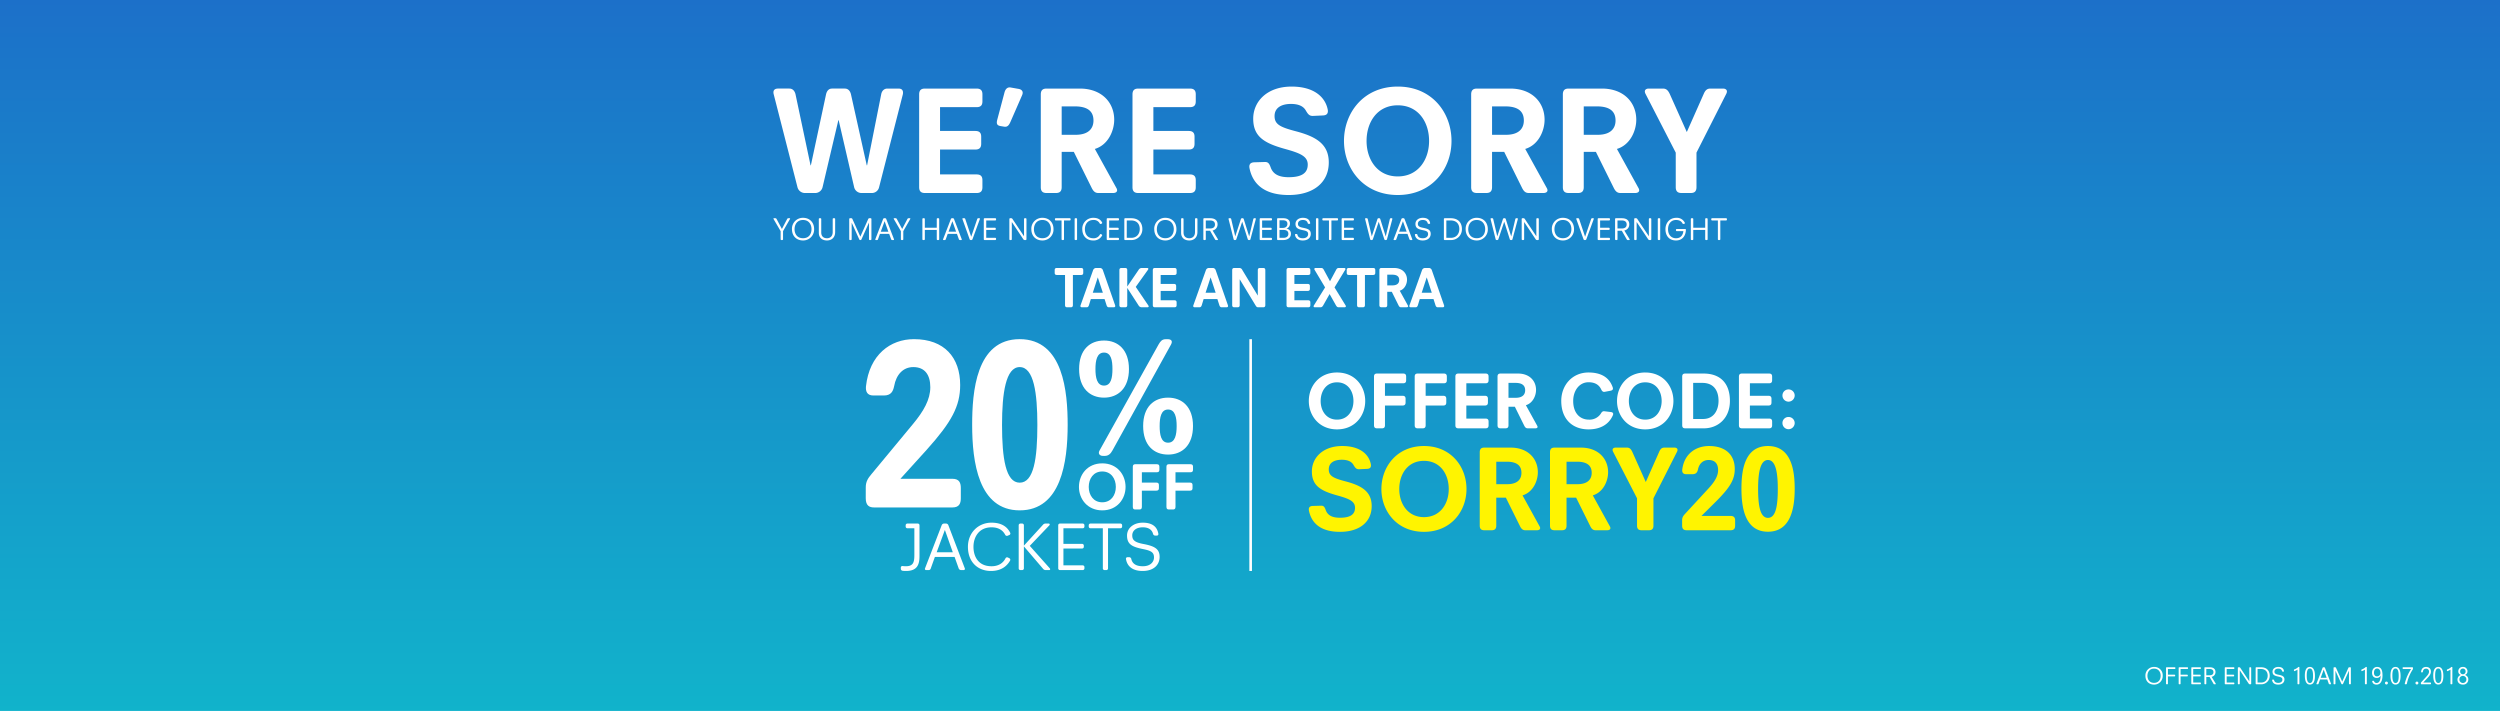 <svg xmlns="http://www.w3.org/2000/svg" xmlns:xlink="http://www.w3.org/1999/xlink" viewBox="0 0 1920 546">
  <defs>
    <style>
      .cls-1 {
        clip-path: url(#clip-BannerSorry);
      }

      .cls-2 {
        fill: url(#linear-gradient);
      }

      .cls-3 {
        fill: #fff;
      }

      .cls-4 {
        fill: #fff400;
      }

      .cls-5 {
        fill: none;
        stroke: #fff;
        stroke-width: 2px;
      }
    </style>
    <linearGradient id="linear-gradient" x1="0.5" x2="0.5" y2="1.312" gradientUnits="objectBoundingBox">
      <stop offset="0" stop-color="#1c70c9"/>
      <stop offset="1" stop-color="#0dcccc"/>
    </linearGradient>
    <clipPath id="clip-BannerSorry">
      <rect width="1920" height="546"/>
    </clipPath>
  </defs>
  <g id="BannerSorry" class="cls-1">
    <rect class="cls-3" width="1920" height="546"/>
    <rect id="Rectangle_2" data-name="Rectangle 2" class="cls-2" width="1920" height="572"/>
    <path id="Path_1" data-name="Path 1" class="cls-3" d="M761.644,81.871a5.912,5.912,0,0,0,5.662,4.365h8.021a5.8,5.8,0,0,0,5.544-4.365l12.15-51.548h.236l11.914,51.548a5.805,5.805,0,0,0,5.544,4.365h8.021a5.675,5.675,0,0,0,5.544-4.365l18.284-71.483c.59-3.421-1.18-4.364-3.421-4.364H830.65c-2.6,0-4.246,1.887-4.718,4.364L815.08,65h-.236l-12.15-54.615c-.59-2.477-2.123-4.364-4.718-4.364h-9.791c-2.6,0-4.011,1.887-4.6,4.364L771.907,65h-.236l-11.56-54.615c-.59-2.477-2.123-4.364-4.718-4.364h-8.729c-2.241,0-4.129,1.062-3.3,4.364Zm93.424-.118c0,3.657,2.005,4.482,4.482,4.482h39.634c3.657,0,4.483-2.005,4.483-4.482V76.445c0-2.477-.826-4.482-4.483-4.482H871.111V52.853h27.131c3.657,0,4.483-2.005,4.483-4.482V43.063c0-2.477-.826-4.482-4.483-4.482H871.111V20.3h28.074c3.657,0,4.483-2.005,4.483-4.482V10.506c0-2.477-.826-4.482-4.483-4.482H859.551c-2.477,0-4.482.826-4.482,4.482Zm62.4-46.948,2.831.472c2.6.472,3.775-1.18,4.836-3.539L934.1,11.214c1.416-3.067-.472-4.6-2.713-4.954L925.372,5.2c-2.477-.472-4.011,1.18-4.718,3.657l-5.544,20.879C914.166,33.154,914.991,34.334,917.469,34.806Zm31.023,46.948c0,3.657,2.005,4.482,4.482,4.482h7.078c2.477,0,4.483-.826,4.483-4.482V54.623h9.319l13.683,27.6c1.18,2.359,2.477,4.011,5.19,4.011h11.206c2.359,0,3.185-1.062,3.185-2.123a3.911,3.911,0,0,0-.59-1.769L990.014,52.382c10.262-3.067,14.863-14.037,14.863-22.412,0-13.211-9.555-23.946-26.423-23.946H952.974c-2.477,0-4.482.826-4.482,4.482Zm16.043-40.224V19.707h10.144c11.324,0,14.273,5.072,14.273,10.852,0,5.19-2.831,10.97-13.8,10.97Zm54.379,40.224c0,3.657,2.005,4.482,4.482,4.482h39.634c3.657,0,4.483-2.005,4.483-4.482V76.445c0-2.477-.826-4.482-4.483-4.482h-28.074V52.853h27.131c3.657,0,4.483-2.005,4.483-4.482V43.063c0-2.477-.826-4.482-4.483-4.482h-27.131V20.3h28.074c3.657,0,4.483-2.005,4.483-4.482V10.506c0-2.477-.826-4.482-4.483-4.482H1023.4c-2.477,0-4.482.826-4.482,4.482ZM1108.8,67.244c2.241,11.088,10.262,20.525,30.08,20.525,19.227,0,30.787-9.791,30.787-25.007,0-14.509-10.38-20.053-25.715-24.064-11.56-3.067-15.924-5.19-15.924-11.56,0-6.252,5.072-9.319,12.622-9.319,6.016,0,9.555,1.887,11.324,4.954,1.534,2.6,2.6,4.365,5.544,4.247l7.667-.354c3.539-.118,4.129-2.241,3.657-4.6-2.005-9.909-10.97-17.576-27.721-17.576-18.991,0-29.49,11.56-29.49,24.654,0,13.683,8.257,18.756,24.418,23.238,11.442,3.185,17.458,5.544,17.458,12.032,0,7.078-5.544,9.673-14.627,9.673-6.842,0-11.8-1.887-13.8-7.431-.944-2.6-1.77-4.365-4.483-4.247l-8.139.236C1108.917,62.762,1108.327,64.885,1108.8,67.244Zm72.545-21c0,21.351,14.981,41.522,41.286,41.522,26.423,0,41.286-20.171,41.286-41.522,0-21.587-14.863-41.758-41.286-41.758C1196.325,4.49,1181.344,24.661,1181.344,46.248Zm17.34,0c0-14.509,8.257-27.367,23.946-27.367,15.807,0,24.064,12.858,24.064,27.367,0,14.273-8.257,27.249-24.064,27.249C1206.941,73.5,1198.684,60.521,1198.684,46.248Zm80.33,35.506c0,3.657,2.005,4.482,4.483,4.482h7.078c2.477,0,4.483-.826,4.483-4.482V54.623h9.319l13.683,27.6c1.18,2.359,2.477,4.011,5.19,4.011h11.206c2.359,0,3.185-1.062,3.185-2.123a3.91,3.91,0,0,0-.59-1.769l-16.514-29.962c10.262-3.067,14.863-14.037,14.863-22.412,0-13.211-9.555-23.946-26.423-23.946H1283.5c-2.477,0-4.483.826-4.483,4.482Zm16.043-40.224V19.707H1305.2c11.324,0,14.273,5.072,14.273,10.852,0,5.19-2.831,10.97-13.8,10.97Zm54.379,40.224c0,3.657,2.005,4.482,4.483,4.482H1361c2.477,0,4.482-.826,4.482-4.482V54.623h9.319l13.683,27.6c1.18,2.359,2.477,4.011,5.19,4.011h11.206c2.359,0,3.185-1.062,3.185-2.123a3.91,3.91,0,0,0-.59-1.769l-16.514-29.962c10.262-3.067,14.863-14.037,14.863-22.412,0-13.211-9.555-23.946-26.423-23.946h-25.479c-2.477,0-4.483.826-4.483,4.482Zm16.042-40.224V19.707h10.145c11.324,0,14.273,5.072,14.273,10.852,0,5.19-2.831,10.97-13.8,10.97Zm70.658,40.224c0,3.657,2.005,4.482,4.482,4.482h6.96c2.477,0,4.483-.826,4.483-4.482V55.213l22.884-45.178c1.416-2.831-.472-4.011-2.477-4.011h-9.791c-2.713,0-4.011,1.651-5.072,4.129l-12.975,29.254-13.094-29.254c-1.179-2.477-2.477-4.129-5.19-4.129h-10.97c-2.005,0-3.893,1.18-2.477,4.011l23.238,45.178Z" transform="translate(-149.163 62)"/>
    <path id="Path_2" data-name="Path 2" class="cls-3" d="M371.3,18.739a.61.61,0,0,0,.616.616h.616a.61.61,0,0,0,.616-.616V12.506l5.371-9.363a.353.353,0,0,0-.3-.542h-.986a1.068,1.068,0,0,0-.912.542l-4.041,7.712-4.115-7.712a1.068,1.068,0,0,0-.912-.542h-1.133a.353.353,0,0,0-.3.542l5.47,9.363Zm8.7-7.762c0,5.4,3.573,8.7,8.5,8.7a8.4,8.4,0,0,0,8.525-8.7c0-5.371-3.6-8.7-8.525-8.7A8.382,8.382,0,0,0,379.994,10.978Zm2,0c0-3.351,1.848-7.022,6.5-7.022s6.5,3.671,6.5,7.022c0,3.45-1.8,6.973-6.5,6.973C383.813,17.951,381.99,14.427,381.99,10.978Zm18.628,2.834c0,3.45,2.193,5.864,6.283,5.864,3.4,0,6.259-2.094,6.259-6.5V3.216a.61.61,0,0,0-.616-.616H411.9a.61.61,0,0,0-.616.616v9.93c0,3.425-2.07,4.829-4.386,4.829-2.563,0-4.411-1.4-4.411-4.46V3.216a.61.61,0,0,0-.616-.616h-.641a.61.61,0,0,0-.616.616Zm23.359,4.928a.61.61,0,0,0,.616.616h.641a.61.61,0,0,0,.616-.616V6.1h.049l5.766,12.739a.771.771,0,0,0,.715.517h.3a.765.765,0,0,0,.69-.517L439.129,6h.025V18.739a.61.61,0,0,0,.616.616h.641a.61.61,0,0,0,.616-.616V3.216a.61.61,0,0,0-.616-.616h-.961a.943.943,0,0,0-.862.567L432.5,16.719,426.415,3.167a.943.943,0,0,0-.862-.567h-.961a.61.61,0,0,0-.616.616Zm20.008.049a.422.422,0,0,0,.394.567h.862a.78.78,0,0,0,.838-.591l1.478-4.139h7.1l1.478,4.139a.932.932,0,0,0,.838.591h.986a.434.434,0,0,0,.394-.591L452.41,3.192a.906.906,0,0,0-.838-.591h-.715a.921.921,0,0,0-.838.567Zm4.213-5.84,2.932-7.983h.049l2.834,7.983Zm15.449,5.79a.61.61,0,0,0,.616.616h.616a.61.61,0,0,0,.616-.616V12.506l5.371-9.363a.353.353,0,0,0-.3-.542h-.986a1.068,1.068,0,0,0-.912.542l-4.041,7.712-4.115-7.712a1.068,1.068,0,0,0-.912-.542h-1.133a.353.353,0,0,0-.3.542l5.47,9.363Zm16.509,0a.61.61,0,0,0,.616.616h.641a.61.61,0,0,0,.616-.616V11.594h9.166v7.146a.61.61,0,0,0,.616.616h.641a.61.61,0,0,0,.616-.616V3.216a.61.61,0,0,0-.616-.616h-.641a.61.61,0,0,0-.616.616v6.7h-9.166v-6.7a.61.61,0,0,0-.616-.616h-.641a.61.61,0,0,0-.616.616Zm15.868.049a.422.422,0,0,0,.394.567h.862a.78.78,0,0,0,.838-.591l1.478-4.139h7.1l1.478,4.139a.932.932,0,0,0,.838.591h.986a.434.434,0,0,0,.394-.591L504.45,3.192a.906.906,0,0,0-.838-.591H502.9a.921.921,0,0,0-.838.567Zm4.213-5.84,2.932-7.983h.049l2.834,7.983Zm16.213,5.815a.874.874,0,0,0,.813.591h.517a.906.906,0,0,0,.838-.591l5.692-15.572a.425.425,0,0,0-.394-.591H523.1a.874.874,0,0,0-.813.591l-4.608,13.552h-.049L513.1,3.192a.874.874,0,0,0-.813-.591h-.961a.448.448,0,0,0-.419.591Zm10.866-.025a.61.61,0,0,0,.616.616h8.205a.61.61,0,0,0,.616-.616v-.468a.61.61,0,0,0-.616-.616h-6.948V11.594h6.727a.61.61,0,0,0,.616-.616v-.444a.61.61,0,0,0-.616-.616h-6.727V4.3h6.948a.61.61,0,0,0,.616-.616V3.216a.61.61,0,0,0-.616-.616h-8.205a.61.61,0,0,0-.616.616Zm19.638,0a.61.61,0,0,0,.616.616h.641a.61.61,0,0,0,.616-.616V5.557h.049l8.846,13.281a1.193,1.193,0,0,0,.961.517h.788a.61.61,0,0,0,.616-.616V3.216a.61.61,0,0,0-.616-.616h-.641a.61.61,0,0,0-.616.616V16.423h-.025l-8.87-13.305a1.193,1.193,0,0,0-.961-.517h-.789a.61.61,0,0,0-.616.616Zm16.878-7.762c0,5.4,3.573,8.7,8.5,8.7a8.4,8.4,0,0,0,8.525-8.7c0-5.371-3.6-8.7-8.525-8.7A8.382,8.382,0,0,0,563.831,10.978Zm2,0c0-3.351,1.848-7.022,6.5-7.022s6.5,3.671,6.5,7.022c0,3.45-1.8,6.973-6.5,6.973C567.651,17.951,565.827,14.427,565.827,10.978Zm21.215,7.762a.61.61,0,0,0,.616.616h.641a.61.61,0,0,0,.616-.616V4.3h4.46a.61.61,0,0,0,.616-.616V3.216a.61.61,0,0,0-.616-.616H582.582a.61.61,0,0,0-.616.616v.468a.61.61,0,0,0,.616.616h4.46Zm10.028,0a.61.61,0,0,0,.616.616h.641a.61.61,0,0,0,.616-.616V3.216a.61.61,0,0,0-.616-.616h-.641a.61.61,0,0,0-.616.616Zm5.889-7.762c0,5.4,3.45,8.7,8.3,8.7a7.346,7.346,0,0,0,6.9-3.77.619.619,0,0,0-.271-.813l-.542-.271a.633.633,0,0,0-.838.271,5.268,5.268,0,0,1-5.051,2.883c-4.854,0-6.5-3.622-6.5-7,0-3.351,1.848-7.022,6.5-7.022a5.074,5.074,0,0,1,4.928,2.71.682.682,0,0,0,.862.32l.641-.271a.586.586,0,0,0,.3-.788C617.25,4,615.353,2.28,611.46,2.28A8.382,8.382,0,0,0,602.959,10.978Zm18.751,7.762a.61.61,0,0,0,.616.616h8.205a.61.61,0,0,0,.616-.616v-.468a.61.61,0,0,0-.616-.616h-6.948V11.594h6.727a.61.61,0,0,0,.616-.616v-.444a.61.61,0,0,0-.616-.616h-6.727V4.3h6.948a.61.61,0,0,0,.616-.616V3.216a.61.61,0,0,0-.616-.616h-8.205a.61.61,0,0,0-.616.616Zm13.527,0a.61.61,0,0,0,.616.616h4.706a8.23,8.23,0,0,0,8.525-8.476c0-3.942-2.02-8.279-8.649-8.279h-4.583a.61.61,0,0,0-.616.616Zm1.873-1.084V4.3h3.2c5,0,6.776,3.2,6.776,6.579,0,3.425-2.02,6.776-6.554,6.776Zm21.116-6.677c0,5.4,3.573,8.7,8.5,8.7a8.4,8.4,0,0,0,8.525-8.7c0-5.371-3.6-8.7-8.525-8.7A8.382,8.382,0,0,0,658.226,10.978Zm2,0c0-3.351,1.848-7.022,6.5-7.022s6.5,3.671,6.5,7.022c0,3.45-1.8,6.973-6.5,6.973C662.046,17.951,660.222,14.427,660.222,10.978Zm18.628,2.834c0,3.45,2.193,5.864,6.283,5.864,3.4,0,6.258-2.094,6.258-6.5V3.216a.61.61,0,0,0-.616-.616h-.641a.61.61,0,0,0-.616.616v9.93c0,3.425-2.07,4.829-4.386,4.829-2.563,0-4.411-1.4-4.411-4.46V3.216a.61.61,0,0,0-.616-.616h-.641a.61.61,0,0,0-.616.616Zm17.075,4.928a.61.61,0,0,0,.616.616h.641a.61.61,0,0,0,.616-.616V12.185h3.277l3.795,6.628c.2.32.37.542.739.542h1.06a.436.436,0,0,0,.419-.665l-4.066-6.677a4.672,4.672,0,0,0,3.819-4.829c0-2.193-1.281-4.583-5.716-4.583h-4.583a.61.61,0,0,0-.616.616Zm1.873-8.254V4.3h3.228c1.946,0,3.819.665,3.819,3.129,0,2.045-1.478,3.055-3.721,3.055Zm21.387,8.279a.791.791,0,0,0,.764.591h.493a.874.874,0,0,0,.813-.591l4.484-13.4h.049l4.263,13.4a.874.874,0,0,0,.813.591h.468a.791.791,0,0,0,.764-.591l4.139-15.572a.489.489,0,0,0-.468-.591h-.69a.814.814,0,0,0-.764.591L731.16,16.571h-.025L726.947,3.192a.874.874,0,0,0-.813-.591h-.518a.874.874,0,0,0-.813.591l-4.337,13.256h-.049l-3.08-13.232a.808.808,0,0,0-.764-.616h-.813a.489.489,0,0,0-.468.591Zm20.008-.025a.61.61,0,0,0,.616.616h8.205a.61.61,0,0,0,.616-.616v-.468a.61.61,0,0,0-.616-.616h-6.948V11.594h6.727a.61.61,0,0,0,.616-.616v-.444a.61.61,0,0,0-.616-.616h-6.727V4.3h6.948a.61.61,0,0,0,.616-.616V3.216a.61.61,0,0,0-.616-.616h-8.205a.61.61,0,0,0-.616.616Zm13.355,0a.61.61,0,0,0,.616.616h4.312c2.981,0,5.716-1.676,5.716-4.731a3.775,3.775,0,0,0-3.425-3.967v-.025a4.1,4.1,0,0,0,2.661-4.115c0-2.563-2.094-3.918-4.977-3.918h-4.287a.61.61,0,0,0-.616.616Zm1.873-8.7V4.153h2.365c1.9,0,3.7.493,3.7,2.76,0,2.07-1.454,3.129-3.523,3.129Zm0,7.614V11.594h2.833c2.464,0,3.967.813,3.967,3.006,0,2.094-1.651,3.055-3.795,3.055Zm11.9-2.316c.419,2.71,2.439,4.337,5.987,4.337,4.337,0,6.135-2.513,6.135-5.051,0-2.907-1.8-3.918-6.037-4.706-3.08-.591-3.819-1.478-3.819-3.055,0-1.6,1.306-2.907,3.794-2.907,2.316,0,3.376,1.084,3.7,2.365a.814.814,0,0,0,.789.616h.616A.533.533,0,0,0,778,6.321c-.37-2.267-1.848-4.041-5.643-4.041-3.228,0-5.643,1.9-5.643,4.632,0,3.228,1.9,4.09,5.741,4.879,2.957.591,3.967,1.183,3.967,3.031,0,1.478-1.158,3.154-4.016,3.154-2.242,0-3.745-.764-4.164-2.636a.767.767,0,0,0-.764-.616h-.641A.533.533,0,0,0,766.321,15.339Zm16.09,3.4a.61.61,0,0,0,.616.616h.641a.61.61,0,0,0,.616-.616V3.216a.61.61,0,0,0-.616-.616h-.641a.61.61,0,0,0-.616.616Zm10,0a.61.61,0,0,0,.616.616h.641a.61.61,0,0,0,.616-.616V4.3h4.46a.61.61,0,0,0,.616-.616V3.216a.61.61,0,0,0-.616-.616H787.955a.61.61,0,0,0-.616.616v.468a.61.61,0,0,0,.616.616h4.46Zm9.733,0a.61.61,0,0,0,.616.616h8.205a.61.61,0,0,0,.616-.616v-.468a.61.61,0,0,0-.616-.616H804.02V11.594h6.727a.61.61,0,0,0,.616-.616v-.444a.61.61,0,0,0-.616-.616H804.02V4.3h6.948a.61.61,0,0,0,.616-.616V3.216a.61.61,0,0,0-.616-.616h-8.205a.61.61,0,0,0-.616.616Zm21.9.025a.791.791,0,0,0,.764.591h.493a.874.874,0,0,0,.813-.591l4.484-13.4h.049l4.263,13.4a.874.874,0,0,0,.813.591h.468a.791.791,0,0,0,.764-.591L841.1,3.192a.489.489,0,0,0-.468-.591h-.69a.813.813,0,0,0-.764.591l-3.154,13.379H836L831.814,3.192A.874.874,0,0,0,831,2.6h-.517a.874.874,0,0,0-.813.591l-4.336,13.256h-.049L822.2,3.216a.808.808,0,0,0-.764-.616h-.813a.489.489,0,0,0-.468.591Zm17.987.025a.422.422,0,0,0,.394.567h.862a.78.78,0,0,0,.838-.591l1.478-4.139h7.1l1.478,4.139a.932.932,0,0,0,.838.591h.986a.434.434,0,0,0,.394-.591L850.466,3.192a.906.906,0,0,0-.838-.591h-.714a.921.921,0,0,0-.838.567Zm4.213-5.84,2.932-7.983h.049l2.834,7.983Zm12.172,2.39c.419,2.71,2.439,4.337,5.987,4.337,4.337,0,6.135-2.513,6.135-5.051,0-2.907-1.8-3.918-6.037-4.706-3.08-.591-3.819-1.478-3.819-3.055,0-1.6,1.306-2.907,3.795-2.907,2.316,0,3.376,1.084,3.7,2.365a.814.814,0,0,0,.788.616h.616a.533.533,0,0,0,.517-.616c-.37-2.267-1.848-4.041-5.643-4.041-3.228,0-5.643,1.9-5.643,4.632,0,3.228,1.9,4.09,5.741,4.879,2.957.591,3.967,1.183,3.967,3.031,0,1.478-1.158,3.154-4.016,3.154-2.242,0-3.745-.764-4.164-2.636a.767.767,0,0,0-.764-.616h-.641A.533.533,0,0,0,858.425,15.339Zm22.25,3.4a.61.61,0,0,0,.616.616H886a8.23,8.23,0,0,0,8.525-8.476c0-3.942-2.02-8.279-8.649-8.279H881.29a.61.61,0,0,0-.616.616Zm1.873-1.084V4.3h3.2c5,0,6.776,3.2,6.776,6.579,0,3.425-2.02,6.776-6.554,6.776Zm14.833-6.677c0,5.4,3.573,8.7,8.5,8.7a8.4,8.4,0,0,0,8.525-8.7c0-5.371-3.6-8.7-8.525-8.7A8.382,8.382,0,0,0,897.38,10.978Zm2,0c0-3.351,1.848-7.022,6.5-7.022s6.5,3.671,6.5,7.022c0,3.45-1.8,6.973-6.5,6.973C901.2,17.951,899.376,14.427,899.376,10.978Zm21.042,7.786a.791.791,0,0,0,.764.591h.493a.874.874,0,0,0,.813-.591l4.484-13.4h.049l4.263,13.4a.874.874,0,0,0,.813.591h.468a.791.791,0,0,0,.764-.591l4.14-15.572A.489.489,0,0,0,937,2.6h-.69a.813.813,0,0,0-.764.591l-3.154,13.379h-.025L928.18,3.192a.874.874,0,0,0-.813-.591h-.517a.874.874,0,0,0-.813.591L921.7,16.448h-.049L918.57,3.216a.808.808,0,0,0-.764-.616h-.813a.489.489,0,0,0-.468.591Zm20.008-.025a.61.61,0,0,0,.616.616h.641a.61.61,0,0,0,.616-.616V5.557h.049l8.846,13.281a1.193,1.193,0,0,0,.961.517h.789a.61.61,0,0,0,.616-.616V3.216a.61.61,0,0,0-.616-.616H952.3a.61.61,0,0,0-.616.616V16.423h-.025l-8.87-13.305a1.193,1.193,0,0,0-.961-.517h-.788a.61.61,0,0,0-.616.616Zm23.161-7.762c0,5.4,3.573,8.7,8.5,8.7a8.4,8.4,0,0,0,8.525-8.7c0-5.371-3.6-8.7-8.525-8.7A8.382,8.382,0,0,0,963.587,10.978Zm2,0c0-3.351,1.848-7.022,6.5-7.022s6.5,3.671,6.5,7.022c0,3.45-1.8,6.973-6.5,6.973C967.406,17.951,965.583,14.427,965.583,10.978Zm22.324,7.786a.874.874,0,0,0,.813.591h.517a.906.906,0,0,0,.838-.591l5.692-15.572a.425.425,0,0,0-.394-.591h-.813a.874.874,0,0,0-.813.591l-4.608,13.552h-.049L984.556,3.192a.874.874,0,0,0-.813-.591h-.961a.448.448,0,0,0-.419.591Zm10.866-.025a.61.61,0,0,0,.616.616h8.205a.61.61,0,0,0,.616-.616v-.468a.61.61,0,0,0-.616-.616h-6.948V11.594h6.727a.61.61,0,0,0,.616-.616v-.444a.61.61,0,0,0-.616-.616h-6.727V4.3h6.948a.61.61,0,0,0,.616-.616V3.216a.61.61,0,0,0-.616-.616h-8.205a.61.61,0,0,0-.616.616Zm13.355,0a.61.61,0,0,0,.616.616h.641a.61.61,0,0,0,.616-.616V12.185h3.277l3.794,6.628c.2.32.37.542.739.542h1.06a.436.436,0,0,0,.419-.665l-4.066-6.677a4.672,4.672,0,0,0,3.819-4.829c0-2.193-1.281-4.583-5.716-4.583h-4.583a.61.61,0,0,0-.616.616ZM1014,10.485V4.3h3.228c1.947,0,3.819.665,3.819,3.129,0,2.045-1.478,3.055-3.721,3.055Zm12.837,8.254a.61.61,0,0,0,.616.616h.641a.61.61,0,0,0,.616-.616V5.557h.049l8.846,13.281a1.193,1.193,0,0,0,.961.517h.789a.61.61,0,0,0,.616-.616V3.216a.61.61,0,0,0-.616-.616h-.641a.61.61,0,0,0-.616.616V16.423h-.025L1029.2,3.118a1.193,1.193,0,0,0-.961-.517h-.788a.61.61,0,0,0-.616.616Zm18.11,0a.61.61,0,0,0,.616.616h.641a.61.61,0,0,0,.616-.616V3.216a.61.61,0,0,0-.616-.616h-.641a.61.61,0,0,0-.616.616Zm5.889-7.762c0,5.125,2.858,8.7,8.082,8.7,5.322,0,7.515-4.016,7.638-8.23a.584.584,0,0,0-.591-.591h-6.431a.61.61,0,0,0-.616.616v.444a.61.61,0,0,0,.616.616h5.051c-.2,2.267-1.454,5.445-5.643,5.445-3.622,0-6.111-2.661-6.111-6.9,0-3.992,2.144-7.121,6.111-7.121,2.908,0,4.287,1.281,4.977,2.612a.81.81,0,0,0,.887.419l.567-.148a.528.528,0,0,0,.37-.715,6.718,6.718,0,0,0-6.48-3.844C1053.744,2.28,1050.837,6.543,1050.837,10.978Zm19.49,7.762a.61.61,0,0,0,.616.616h.641a.61.61,0,0,0,.616-.616V11.594h9.166v7.146a.61.61,0,0,0,.616.616h.641a.61.61,0,0,0,.616-.616V3.216a.61.61,0,0,0-.616-.616h-.641a.61.61,0,0,0-.616.616v6.7H1072.2v-6.7a.61.61,0,0,0-.616-.616h-.641a.61.61,0,0,0-.616.616Zm20.771,0a.61.61,0,0,0,.616.616h.641a.61.61,0,0,0,.616-.616V4.3h4.46a.61.61,0,0,0,.616-.616V3.216a.61.61,0,0,0-.616-.616h-10.792a.61.61,0,0,0-.616.616v.468a.61.61,0,0,0,.616.616h4.46Z" transform="translate(228.228 165)"/>
    <path id="Path_8" data-name="Path 8" class="cls-3" d="M248.838,32.707c0,1.377.755,1.687,1.687,1.687h2.664c.932,0,1.687-.311,1.687-1.687V9.573h6.261c1.377,0,1.687-.755,1.687-1.687v-2c0-.932-.311-1.687-1.687-1.687H242.577c-1.376,0-1.687.755-1.687,1.687v2c0,.932.311,1.687,1.687,1.687h6.261Zm11.945.089c-.444,1.2.266,1.6,1.11,1.6h3.552c.977,0,1.465-.666,1.776-1.643l1.421-4.662H279.21l1.51,4.707c.311.932.8,1.6,1.776,1.6h3.685c.844,0,1.51-.4,1.11-1.6l-9.414-27a2.392,2.392,0,0,0-2.22-1.6h-2.975a2.5,2.5,0,0,0-2.265,1.6Zm9.369-9.591,3.819-11.723h.044L277.878,23.2Zm20.426,9.5c0,1.377.755,1.687,1.687,1.687h2.664c.932,0,1.687-.311,1.687-1.687V19.564h.044l8.659,13.41a2.753,2.753,0,0,0,2.309,1.421h4.44c.666,0,1.021-.266,1.021-.71a2.014,2.014,0,0,0-.444-.932l-9.5-14.032,9.369-13.1a1.4,1.4,0,0,0,.311-.71c0-.533-.444-.71-.977-.71h-4.13a2.785,2.785,0,0,0-2.353,1.421l-8.7,12.744h-.044V5.887c0-1.377-.755-1.687-1.687-1.687h-2.664c-.932,0-1.687.311-1.687,1.687Zm25.665,0c0,1.377.755,1.687,1.687,1.687h14.92c1.376,0,1.687-.755,1.687-1.687v-2c0-.932-.311-1.687-1.687-1.687H322.282V21.828h10.213c1.377,0,1.687-.755,1.687-1.687v-2c0-.932-.311-1.687-1.687-1.687H322.282V9.573H332.85c1.376,0,1.687-.755,1.687-1.687v-2c0-.932-.311-1.687-1.687-1.687H317.93c-.932,0-1.687.311-1.687,1.687Zm31.171.089c-.444,1.2.266,1.6,1.11,1.6h3.552c.977,0,1.465-.666,1.776-1.643l1.421-4.662h10.568l1.51,4.707c.311.932.8,1.6,1.776,1.6h3.685c.844,0,1.51-.4,1.11-1.6l-9.414-27a2.392,2.392,0,0,0-2.22-1.6h-2.975a2.5,2.5,0,0,0-2.265,1.6Zm9.369-9.591L360.6,11.482h.044L364.51,23.2Zm20.426,9.5c0,1.377.755,1.687,1.687,1.687h2.4c.932,0,1.687-.311,1.687-1.687V12.992h.089l12.078,19.937c.533.888.977,1.465,2,1.465h3.819c.932,0,1.687-.311,1.687-1.687V5.887c0-1.377-.755-1.687-1.687-1.687h-2.4c-.932,0-1.687.311-1.687,1.687v19.4h-.089L384.935,5.665A2.4,2.4,0,0,0,382.8,4.2H378.9c-.932,0-1.687.311-1.687,1.687Zm41.739,0c0,1.377.755,1.687,1.687,1.687h14.92c1.377,0,1.687-.755,1.687-1.687v-2c0-.932-.311-1.687-1.687-1.687H424.987V21.828H435.2c1.377,0,1.687-.755,1.687-1.687v-2c0-.932-.311-1.687-1.687-1.687H424.987V9.573h10.568c1.377,0,1.687-.755,1.687-1.687v-2c0-.932-.311-1.687-1.687-1.687h-14.92c-.932,0-1.687.311-1.687,1.687Zm21,.266c-.577.932.044,1.421.8,1.421h4.263c1.021,0,1.554-.577,2.087-1.465l4.929-8.7,4.884,8.7c.533.888,1.066,1.465,2.087,1.465h4.485c.755,0,1.421-.488.8-1.465L455.8,19.12l8.17-13.454c.622-.977-.044-1.465-.8-1.465h-4.13c-1.021,0-1.554.577-2.043,1.51l-4.662,8.7-4.707-8.7c-.488-.932-1.021-1.51-2.043-1.51h-4.263c-.755,0-1.376.488-.8,1.465l8.037,13.454Zm33.169-.266c0,1.377.755,1.687,1.687,1.687h2.664c.932,0,1.687-.311,1.687-1.687V9.573h6.261c1.376,0,1.687-.755,1.687-1.687v-2c0-.932-.311-1.687-1.687-1.687H466.86c-1.376,0-1.687.755-1.687,1.687v2c0,.932.311,1.687,1.687,1.687h6.261Zm17.14,0c0,1.377.755,1.687,1.687,1.687h2.664c.932,0,1.687-.311,1.687-1.687V22.494h3.508l5.151,10.39c.444.888.932,1.51,1.954,1.51h4.218c.888,0,1.2-.4,1.2-.8a1.473,1.473,0,0,0-.222-.666L505.89,21.651c3.863-1.154,5.595-5.284,5.595-8.437,0-4.973-3.6-9.014-9.946-9.014h-9.591c-.932,0-1.687.311-1.687,1.687ZM496.3,17.565V9.351h3.819c4.263,0,5.373,1.909,5.373,4.085,0,1.954-1.066,4.13-5.2,4.13Zm17.1,15.23c-.444,1.2.266,1.6,1.11,1.6h3.552c.977,0,1.465-.666,1.776-1.643l1.421-4.662h10.568l1.51,4.707c.311.932.8,1.6,1.776,1.6h3.686c.844,0,1.51-.4,1.11-1.6l-9.414-27a2.392,2.392,0,0,0-2.22-1.6h-2.975a2.5,2.5,0,0,0-2.265,1.6Zm9.369-9.591,3.819-11.723h.044L530.49,23.2Z" transform="translate(569.11 201.606)"/>
    <g id="Group_3" data-name="Group 3" transform="translate(0 2.605)">
      <path id="Path_9" data-name="Path 9" class="cls-4" d="M232.28,53.084c1.774,8.775,8.122,16.244,23.805,16.244,15.217,0,24.365-7.748,24.365-19.791,0-11.483-8.215-15.87-20.351-19.044-9.149-2.427-12.6-4.108-12.6-9.149,0-4.948,4.014-7.375,9.989-7.375,4.761,0,7.562,1.494,8.962,3.921,1.214,2.054,2.054,3.454,4.388,3.361l6.068-.28c2.8-.093,3.267-1.774,2.894-3.641-1.587-7.842-8.682-13.91-21.938-13.91-15.03,0-23.339,9.149-23.339,19.511,0,10.829,6.535,14.843,19.324,18.391,9.055,2.521,13.816,4.388,13.816,9.522,0,5.6-4.388,7.655-11.576,7.655-5.415,0-9.335-1.494-10.922-5.881-.747-2.054-1.4-3.454-3.547-3.361l-6.441.187C232.373,49.537,231.907,51.217,232.28,53.084Zm55.639-16.617c0,16.9,11.856,32.861,32.674,32.861,20.911,0,32.674-15.964,32.674-32.861,0-17.084-11.763-33.047-32.674-33.047C299.775,3.42,287.919,19.384,287.919,36.467Zm13.723,0c0-11.483,6.535-21.658,18.951-21.658,12.509,0,19.044,10.176,19.044,21.658,0,11.3-6.535,21.565-19.044,21.565C308.177,58.032,301.642,47.763,301.642,36.467Zm61.8,28.1c0,2.894,1.587,3.547,3.547,3.547h5.6c1.96,0,3.547-.653,3.547-3.547V43.1h7.375L394.343,64.94c.934,1.867,1.961,3.174,4.108,3.174h8.869c1.867,0,2.521-.84,2.521-1.68a3.1,3.1,0,0,0-.467-1.4L396.3,41.322c8.122-2.427,11.763-11.109,11.763-17.737,0-10.456-7.562-18.951-20.911-18.951H366.99c-1.96,0-3.547.653-3.547,3.547Zm12.7-31.834V15.463h8.028c8.962,0,11.3,4.014,11.3,8.589,0,4.108-2.24,8.682-10.922,8.682ZM417.4,64.567c0,2.894,1.587,3.547,3.548,3.547h5.6c1.96,0,3.547-.653,3.547-3.547V43.1h7.375L448.3,64.94c.933,1.867,1.96,3.174,4.108,3.174h8.869c1.867,0,2.521-.84,2.521-1.68a3.1,3.1,0,0,0-.467-1.4L450.262,41.322c8.122-2.427,11.763-11.109,11.763-17.737,0-10.456-7.562-18.951-20.911-18.951H420.949c-1.96,0-3.548.653-3.548,3.547Zm12.7-31.834V15.463h8.029c8.962,0,11.3,4.014,11.3,8.589,0,4.108-2.241,8.682-10.922,8.682Zm54.145,31.834c0,2.894,1.587,3.547,3.547,3.547H493.3c1.96,0,3.547-.653,3.547-3.547v-21L514.956,7.808c1.12-2.24-.373-3.174-1.96-3.174h-7.748c-2.147,0-3.174,1.307-4.014,3.267L490.964,31.053,480.6,7.9c-.934-1.96-1.96-3.267-4.108-3.267h-8.682c-1.587,0-3.081.934-1.96,3.174l18.391,35.755Zm34.634,0c0,2.894,1.587,3.547,3.547,3.547h33.607c2.894,0,3.547-1.587,3.547-3.547V60.646c0-1.96-.654-3.547-3.547-3.547H533.72l11.2-11.109c10.736-10.736,14.377-16.8,14.377-24.926,0-10.549-6.721-17.644-19.791-17.644-10.082,0-19.044,5.975-20.538,18.111-.187,1.867.373,3.547,3.174,3.547h4.481c2.987,0,3.921-1.494,4.388-3.547.933-4.668,4.014-7.375,8.215-7.375,4.948,0,7.282,2.987,7.282,7.748s-2.894,9.242-7.375,14.1L521.3,55.325c-1.494,1.587-2.427,2.894-2.427,5.041Zm65.908,4.668c17.737,0,20.538-18.577,20.538-32.861,0-12.509-1.774-32.954-20.538-32.954s-20.351,20.445-20.351,32.954C564.434,50.657,567.141,69.235,584.785,69.235Zm0-10.642c-5.975,0-7.562-9.335-7.562-22.218,0-12.136,1.587-22.218,7.562-22.218,6.068,0,7.562,10.082,7.562,22.218C592.347,49.257,590.853,58.592,584.785,58.592Z" transform="translate(773 336.52)"/>
      <path id="Path_10" data-name="Path 10" class="cls-3" d="M226.43,25.327c0,11.2,7.859,21.783,21.659,21.783,13.862,0,21.659-10.582,21.659-21.783,0-11.325-7.8-21.907-21.659-21.907C234.289,3.42,226.43,14,226.43,25.327Zm9.1,0c0-7.612,4.332-14.357,12.562-14.357,8.292,0,12.624,6.745,12.624,14.357,0,7.488-4.332,14.295-12.624,14.295C239.859,39.622,235.527,32.814,235.527,25.327Zm40.967,18.627c0,1.918,1.052,2.352,2.352,2.352h3.713c1.3,0,2.352-.433,2.352-2.352V28.792H298.4c1.918,0,2.352-1.052,2.352-2.352V23.656c0-1.3-.433-2.352-2.352-2.352h-13.49V11.712h13.924c1.918,0,2.352-1.052,2.352-2.352V6.576c0-1.3-.433-2.352-2.352-2.352H278.845c-1.3,0-2.352.433-2.352,2.352Zm31.251,0c0,1.918,1.052,2.352,2.352,2.352h3.713c1.3,0,2.352-.433,2.352-2.352V28.792h13.49c1.918,0,2.352-1.052,2.352-2.352V23.656c0-1.3-.433-2.352-2.352-2.352H316.16V11.712h13.924c1.918,0,2.352-1.052,2.352-2.352V6.576c0-1.3-.433-2.352-2.352-2.352H310.1c-1.3,0-2.352.433-2.352,2.352Zm31.251,0c0,1.918,1.052,2.352,2.352,2.352h20.793c1.918,0,2.352-1.052,2.352-2.352V41.169c0-1.3-.433-2.352-2.352-2.352H347.411V28.792h14.233c1.918,0,2.352-1.052,2.352-2.352V23.656c0-1.3-.433-2.352-2.352-2.352H347.411V11.712h14.728c1.918,0,2.352-1.052,2.352-2.352V6.576c0-1.3-.433-2.352-2.352-2.352H341.347c-1.3,0-2.352.433-2.352,2.352Zm32.365,0c0,1.918,1.052,2.352,2.352,2.352h3.713c1.3,0,2.352-.433,2.352-2.352V29.72h4.889L391.843,44.2c.619,1.238,1.3,2.1,2.723,2.1h5.879c1.238,0,1.671-.557,1.671-1.114a2.052,2.052,0,0,0-.309-.928l-8.664-15.718c5.384-1.609,7.8-7.364,7.8-11.758,0-6.931-5.013-12.562-13.862-12.562H373.712c-1.3,0-2.352.433-2.352,2.352Zm8.416-21.1V11.4H385.1c5.941,0,7.488,2.661,7.488,5.693,0,2.723-1.485,5.755-7.24,5.755Zm40.533,2.413c0,14.109,8.725,21.845,20.916,21.845,8.354,0,15.347-3.218,18.689-10.768.5-1.114.433-2.29-1.361-2.537l-5.074-.619c-1.423-.186-2.1.619-2.847,1.918a10.336,10.336,0,0,1-9.035,4.517c-7.3,0-12.129-5.384-12.129-14.295,0-7.859,4.579-14.419,11.82-14.419,4.394,0,7.859,1.609,9.654,5.446.619,1.3,1.361,2.166,2.723,1.918l4.579-.866c1.856-.371,1.98-1.485,1.547-2.661-2.847-8.23-9.839-11.325-18.565-11.325C428.849,3.42,420.309,13.074,420.309,25.265Zm42.823.062c0,11.2,7.859,21.783,21.659,21.783,13.862,0,21.659-10.582,21.659-21.783,0-11.325-7.8-21.907-21.659-21.907C470.992,3.42,463.133,14,463.133,25.327Zm9.1,0c0-7.612,4.332-14.357,12.562-14.357,8.292,0,12.624,6.745,12.624,14.357,0,7.488-4.332,14.295-12.624,14.295C476.561,39.622,472.229,32.814,472.229,25.327ZM513.2,43.953c0,1.918,1.052,2.352,2.352,2.352h14.295c10.706,0,19.988-7.612,19.988-21.04,0-13.614-7.426-21.04-20.236-21.04H515.547c-1.3,0-2.352.433-2.352,2.352Zm8.416-4.827V11.4H528.6c9.468,0,12.5,6.745,12.5,13.8,0,6.621-3.218,13.924-11.882,13.924Zm35.149,4.827c0,1.918,1.052,2.352,2.352,2.352h20.793c1.918,0,2.352-1.052,2.352-2.352V41.169c0-1.3-.433-2.352-2.352-2.352H565.178V28.792h14.233c1.918,0,2.352-1.052,2.352-2.352V23.656c0-1.3-.433-2.352-2.352-2.352H565.178V11.712h14.728c1.918,0,2.352-1.052,2.352-2.352V6.576c0-1.3-.433-2.352-2.352-2.352H559.113c-1.3,0-2.352.433-2.352,2.352Zm38.12-18.132a4.783,4.783,0,0,0,4.7-4.7,4.7,4.7,0,0,0-4.7-4.7,4.624,4.624,0,0,0-4.7,4.7A4.7,4.7,0,0,0,594.881,25.822Zm-4.7,16.461a4.7,4.7,0,0,0,4.7,4.7,4.782,4.782,0,0,0,4.7-4.7,4.7,4.7,0,0,0-4.7-4.7A4.624,4.624,0,0,0,590.178,42.283Z" transform="translate(778.738 280.05)"/>
    </g>
    <line id="Line_1" data-name="Line 1" class="cls-5" y2="178" transform="translate(960.5 260.5)"/>
    <path id="Path_11" data-name="Path 11" class="cls-3" d="M187.48,10.2c0,4.209,2.787,6.784,6.631,6.784a6.554,6.554,0,0,0,6.65-6.784,6.361,6.361,0,0,0-6.65-6.784A6.538,6.538,0,0,0,187.48,10.2Zm1.557,0c0-2.614,1.441-5.477,5.074-5.477s5.074,2.864,5.074,5.477c0,2.691-1.4,5.439-5.074,5.439C190.459,15.643,189.037,12.895,189.037,10.2Zm14.28,6.054a.476.476,0,0,0,.48.48h.5a.476.476,0,0,0,.48-.48V10.685h5.074a.476.476,0,0,0,.48-.48V9.858a.476.476,0,0,0-.48-.48h-5.074V5h5.247a.476.476,0,0,0,.48-.48V4.15a.476.476,0,0,0-.48-.48H203.8a.476.476,0,0,0-.48.48Zm9.706,0a.476.476,0,0,0,.48.48h.5a.476.476,0,0,0,.48-.48V10.685h5.074a.476.476,0,0,0,.48-.48V9.858a.476.476,0,0,0-.48-.48h-5.074V5h5.247a.476.476,0,0,0,.48-.48V4.15a.476.476,0,0,0-.48-.48H213.5a.476.476,0,0,0-.48.48Zm9.706,0a.476.476,0,0,0,.48.48h6.4a.476.476,0,0,0,.48-.48v-.365a.476.476,0,0,0-.48-.48h-5.42V10.685h5.247a.476.476,0,0,0,.48-.48V9.858a.476.476,0,0,0-.48-.48h-5.247V5h5.42a.476.476,0,0,0,.48-.48V4.15a.476.476,0,0,0-.48-.48h-6.4a.476.476,0,0,0-.48.48Zm10.052,0a.476.476,0,0,0,.48.48h.5a.476.476,0,0,0,.48-.48V11.146H236.8l2.96,5.17c.154.25.288.423.577.423h.826a.34.34,0,0,0,.327-.519l-3.171-5.208a3.644,3.644,0,0,0,2.979-3.767c0-1.71-1-3.575-4.459-3.575H233.26a.476.476,0,0,0-.48.48ZM234.24,9.82V5h2.518c1.518,0,2.979.519,2.979,2.441,0,1.6-1.153,2.383-2.9,2.383Zm14.184,6.438a.476.476,0,0,0,.48.48h6.4a.476.476,0,0,0,.48-.48v-.365a.476.476,0,0,0-.48-.48h-5.42V10.685h5.247a.476.476,0,0,0,.48-.48V9.858a.476.476,0,0,0-.48-.48h-5.247V5h5.42a.476.476,0,0,0,.48-.48V4.15a.476.476,0,0,0-.48-.48h-6.4a.476.476,0,0,0-.48.48Zm10.052,0a.476.476,0,0,0,.48.48h.5a.476.476,0,0,0,.48-.48V5.976h.038l6.9,10.359a.931.931,0,0,0,.75.4h.615a.476.476,0,0,0,.48-.48V4.15a.476.476,0,0,0-.48-.48h-.5a.476.476,0,0,0-.48.48v10.3h-.019L260.32,4.073a.931.931,0,0,0-.75-.4h-.615a.476.476,0,0,0-.48.48Zm13.665,0a.476.476,0,0,0,.48.48h3.671a6.42,6.42,0,0,0,6.65-6.611c0-3.075-1.576-6.458-6.746-6.458H272.62a.476.476,0,0,0-.48.48Zm1.461-.846V5h2.5c3.9,0,5.285,2.5,5.285,5.131,0,2.671-1.576,5.285-5.112,5.285Zm11.2-1.807c.327,2.114,1.9,3.383,4.67,3.383,3.383,0,4.786-1.96,4.786-3.94,0-2.268-1.4-3.056-4.709-3.671-2.4-.461-2.979-1.153-2.979-2.383,0-1.249,1.019-2.268,2.96-2.268,1.807,0,2.633.846,2.883,1.845a.635.635,0,0,0,.615.48h.48a.416.416,0,0,0,.4-.48c-.288-1.768-1.441-3.152-4.4-3.152-2.518,0-4.4,1.48-4.4,3.613,0,2.518,1.48,3.19,4.478,3.805,2.306.461,3.094.923,3.094,2.364,0,1.153-.9,2.46-3.133,2.46-1.749,0-2.921-.6-3.248-2.056a.6.6,0,0,0-.6-.48h-.5A.416.416,0,0,0,284.805,13.606Zm19.469,2.652a.476.476,0,0,0,.48.48h.5a.476.476,0,0,0,.48-.48V3.8a.34.34,0,0,0-.327-.384H305.2c-.25,0-.346.115-.538.288a8.059,8.059,0,0,1-2.652,1.557c-.269.1-.461.211-.461.5v.577c0,.25.231.346.461.269A12.467,12.467,0,0,0,304.274,5.5Zm9.533.692c3.21,0,3.882-3.44,3.882-6.631,0-3.21-.673-6.9-3.882-6.9s-3.882,3.44-3.882,6.631C309.924,13.26,310.6,16.95,313.807,16.95Zm0-1.211c-1.614,0-2.422-1.768-2.422-5.689,0-3.9.826-5.42,2.422-5.42,1.614,0,2.422,1.768,2.422,5.689C316.228,14.221,315.4,15.739,313.807,15.739Zm5.016.557a.329.329,0,0,0,.308.442h.673a.608.608,0,0,0,.653-.461l1.153-3.229h5.535l1.153,3.229a.727.727,0,0,0,.653.461h.769a.339.339,0,0,0,.307-.461L325.4,4.131a.707.707,0,0,0-.653-.461h-.557a.718.718,0,0,0-.653.442Zm3.286-4.555L324.4,5.515h.038l2.21,6.227Zm9.859,4.516a.476.476,0,0,0,.48.48h.5a.476.476,0,0,0,.48-.48V6.4h.038l4.5,9.936a.6.6,0,0,0,.557.4h.231a.6.6,0,0,0,.538-.4l4.5-10.013h.019v9.936a.476.476,0,0,0,.48.48h.5a.476.476,0,0,0,.48-.48V4.15a.476.476,0,0,0-.48-.48h-.75a.735.735,0,0,0-.673.442l-4.747,10.57-4.747-10.57a.735.735,0,0,0-.673-.442h-.75a.476.476,0,0,0-.48.48Zm24.1,0a.476.476,0,0,0,.48.48h.5a.476.476,0,0,0,.48-.48V3.8a.34.34,0,0,0-.327-.384h-.211c-.25,0-.346.115-.538.288A8.06,8.06,0,0,1,353.8,5.265c-.269.1-.461.211-.461.5v.577c0,.25.231.346.461.269A12.466,12.466,0,0,0,356.069,5.5Zm5.593-1.653c.308,1.172,1.134,2.383,3.4,2.383,2.825,0,4.516-2.595,4.516-7.053,0-3.479-.711-6.515-4.171-6.515-2.614,0-3.863,2.287-3.863,4.42,0,2.4,1.23,4.036,3.69,4.036a3.1,3.1,0,0,0,2.864-1.768h.038c-.058,2.691-.673,5.631-3.056,5.631a1.906,1.906,0,0,1-1.98-1.307.634.634,0,0,0-.673-.4l-.4.038A.448.448,0,0,0,361.662,14.605Zm3.786-3.959c-1.787,0-2.422-1.172-2.422-2.864,0-1.48.6-3.133,2.422-3.133,1.691,0,2.518,1.557,2.518,3.248A2.541,2.541,0,0,1,365.448,10.646Zm6.016,5.131a1.149,1.149,0,0,0,1.134,1.134,1.132,1.132,0,0,0,1.115-1.134,1.116,1.116,0,0,0-1.115-1.115A1.132,1.132,0,0,0,371.464,15.778Zm8.11,1.172c3.21,0,3.882-3.44,3.882-6.631,0-3.21-.673-6.9-3.882-6.9s-3.882,3.44-3.882,6.631C375.692,13.26,376.364,16.95,379.574,16.95Zm0-1.211c-1.614,0-2.422-1.768-2.422-5.689,0-3.9.826-5.42,2.422-5.42C381.188,4.631,382,6.4,382,10.32,382,14.221,381.169,15.739,379.574,15.739Zm7.092.519a.416.416,0,0,0,.4.48h.653a.581.581,0,0,0,.577-.48A31.5,31.5,0,0,1,392.7,5.5a1.092,1.092,0,0,0,.269-.711V4.15a.476.476,0,0,0-.48-.48h-7.015a.476.476,0,0,0-.48.48V4.5a.476.476,0,0,0,.48.48h6.112A34.127,34.127,0,0,0,386.666,16.258Zm8.207-.48a1.149,1.149,0,0,0,1.134,1.134,1.132,1.132,0,0,0,1.115-1.134,1.116,1.116,0,0,0-1.115-1.115A1.132,1.132,0,0,0,394.872,15.778Zm4.171.48a.476.476,0,0,0,.48.48h6.823a.476.476,0,0,0,.48-.48v-.384a.476.476,0,0,0-.48-.48h-5.477L404,12.011c1.461-1.576,2.748-3.017,2.748-5.035,0-2.383-1.653-3.556-3.748-3.556s-3.555,1.249-3.786,3.709a.456.456,0,0,0,.442.48h.365a.556.556,0,0,0,.538-.48c.173-1.384.865-2.364,2.364-2.364a2.092,2.092,0,0,1,2.364,2.268c0,1.518-1.019,2.671-2.306,4.113l-3.613,3.978a.977.977,0,0,0-.327.673Zm13.376.692c3.21,0,3.882-3.44,3.882-6.631,0-3.21-.673-6.9-3.882-6.9s-3.882,3.44-3.882,6.631C408.537,13.26,409.21,16.95,412.419,16.95Zm0-1.211c-1.614,0-2.422-1.768-2.422-5.689,0-3.9.826-5.42,2.422-5.42,1.614,0,2.422,1.768,2.422,5.689C414.841,14.221,414.014,15.739,412.419,15.739Zm9.34.519a.476.476,0,0,0,.48.48h.5a.476.476,0,0,0,.48-.48V3.8a.34.34,0,0,0-.327-.384h-.211c-.25,0-.346.115-.538.288a8.059,8.059,0,0,1-2.652,1.557c-.269.1-.461.211-.461.5v.577c0,.25.231.346.461.269A12.467,12.467,0,0,0,421.76,5.5Zm5.381-3.056c0,2.076,1.538,3.786,4.151,3.786a3.874,3.874,0,0,0,4.171-3.863,3.443,3.443,0,0,0-2.537-3.536V9.551a2.839,2.839,0,0,0,1.9-2.864,3.277,3.277,0,0,0-3.536-3.267,3.331,3.331,0,0,0-3.517,3.344,2.746,2.746,0,0,0,1.9,2.787v.038A3.705,3.705,0,0,0,427.141,13.2Zm4.151-4.151a2.028,2.028,0,0,1-2.076-2.191,2.088,2.088,0,1,1,4.171,0A2.043,2.043,0,0,1,431.292,9.051Zm-2.671,3.921a2.681,2.681,0,1,1,5.362,0,2.683,2.683,0,1,1-5.362,0Z" transform="translate(1460.197 508.791)"/>
    <g id="Group_4" data-name="Group 4" transform="translate(38)">
      <path id="Path_3" data-name="Path 3" class="cls-3" d="M254.585,134.63c0,5.782,2.847,7.087,6.364,7.087h60.289c5.192,0,6.364-3.171,6.364-7.087V126.8c0-3.917-1.172-7.087-6.364-7.087H281.213l20.1-22.194c19.259-21.448,25.79-33.571,25.79-49.8,0-21.075-12.058-35.249-35.5-35.249-18.087,0-34.164,11.936-36.843,36.182-.335,3.73.67,7.087,5.694,7.087h8.039c5.359,0,7.034-2.984,7.871-7.087,1.675-9.325,7.2-14.734,14.737-14.734,8.876,0,13.063,5.968,13.063,15.48s-5.192,18.464-13.23,28.162l-31.987,38.606c-2.679,3.171-4.354,5.782-4.354,10.071Zm118.233,9.325c31.819,0,36.843-37.114,36.843-65.65,0-24.992-3.182-65.836-36.843-65.836S336.31,53.314,336.31,78.306C336.31,106.841,341.167,143.956,372.818,143.956Zm0-21.262c-10.718,0-13.565-18.65-13.565-44.388,0-24.246,2.847-44.388,13.565-44.388,10.885,0,13.565,20.142,13.565,44.388C386.383,104.044,383.7,122.694,372.818,122.694Z" transform="translate(372.308 248)"/>
      <path id="Path_4" data-name="Path 4" class="cls-3" d="M110.769,98.962c-1.521,2.662.38,4.183,2.535,4.183H114.7c2.916,0,4.564-1.648,5.958-4.183l45-81.385c1.648-3.042-.38-4.057-2.409-4.057H161.6c-2.789,0-4.057,1.521-5.451,3.93ZM114.192,58.4c10.775,0,19.142-7.226,19.142-21.931,0-14.832-8.367-21.931-19.142-21.931-10.9,0-19.142,7.1-19.142,21.931C95.05,51.17,103.29,58.4,114.192,58.4Zm0-9.254c-5.451,0-6.592-6.212-6.592-12.677,0-6.592,1.141-12.677,6.592-12.677s6.465,6.085,6.465,12.677C120.657,42.93,119.643,49.142,114.192,49.142ZM144.236,80.2c0,14.832,8.24,21.931,19.142,21.931,10.775,0,19.142-7.1,19.142-21.931,0-14.705-8.367-21.8-19.142-21.8C152.476,58.4,144.236,65.495,144.236,80.2Zm12.677,0c0-6.465,1.014-12.677,6.465-12.677s6.592,6.212,6.592,12.677c0,6.592-1.141,12.8-6.592,12.8S156.913,86.792,156.913,80.2Z" transform="translate(695.704 246.987)"/>
      <path id="Path_5" data-name="Path 5" class="cls-3" d="M86.845,30.572c0,9.255,6.494,18,17.9,18,11.454,0,17.9-8.744,17.9-18,0-9.358-6.443-18.1-17.9-18.1C93.339,12.47,86.845,21.214,86.845,30.572Zm7.517,0c0-6.29,3.579-11.863,10.38-11.863,6.852,0,10.431,5.574,10.431,11.863,0,6.187-3.579,11.812-10.431,11.812C97.941,42.384,94.362,36.759,94.362,30.572Zm33.851,15.392c0,1.585.869,1.943,1.943,1.943h3.068c1.074,0,1.943-.358,1.943-1.943V33.435h11.147c1.585,0,1.943-.869,1.943-1.943v-2.3c0-1.074-.358-1.943-1.943-1.943H135.167V19.322h11.505c1.585,0,1.943-.869,1.943-1.943v-2.3c0-1.074-.358-1.943-1.943-1.943H130.156c-1.074,0-1.943.358-1.943,1.943Zm25.823,0c0,1.585.869,1.943,1.943,1.943h3.068c1.074,0,1.943-.358,1.943-1.943V33.435h11.147c1.585,0,1.943-.869,1.943-1.943v-2.3c0-1.074-.358-1.943-1.943-1.943H160.99V19.322H172.5c1.585,0,1.943-.869,1.943-1.943v-2.3c0-1.074-.358-1.943-1.943-1.943H155.979c-1.074,0-1.943.358-1.943,1.943Z" transform="translate(703.786 343.384)"/>
      <path id="Path_12" data-name="Path 12" class="cls-3" d="M289.65,38.884a1.52,1.52,0,0,0,1.313,1.471,16.527,16.527,0,0,0,2.68.158c8.669,0,10.35-4.939,10.35-11.4V5.417A1.3,1.3,0,0,0,302.68,4.1h-7.986a1.3,1.3,0,0,0-1.314,1.313v1a1.3,1.3,0,0,0,1.314,1.313h5.359v20.49c0,5.517-.788,8.669-6.515,8.669a22.517,22.517,0,0,1-2.574-.158,1.174,1.174,0,0,0-1.313,1.156Zm18.546-.263a.9.9,0,0,0,.841,1.208h1.839a1.662,1.662,0,0,0,1.786-1.261l3.152-8.827h15.131l3.152,8.827a1.988,1.988,0,0,0,1.786,1.261h2.1a.926.926,0,0,0,.841-1.261l-12.662-33.2A1.933,1.933,0,0,0,324.379,4.1h-1.524a1.963,1.963,0,0,0-1.786,1.208Zm8.984-12.452,6.252-17.023h.105L329.58,26.17Zm24.011-4.2c0,11.506,7.355,18.546,17.706,18.546,8.091,0,12.4-3.94,14.711-8.039a1.319,1.319,0,0,0-.578-1.734l-1.156-.578a1.349,1.349,0,0,0-1.786.578c-2.049,4.046-5.779,6.147-10.771,6.147-10.35,0-13.87-7.723-13.87-14.921,0-7.145,3.94-14.974,13.87-14.974,5.464,0,8.774,2.364,10.508,5.779a1.454,1.454,0,0,0,1.839.683l1.366-.578a1.249,1.249,0,0,0,.63-1.681c-2-4.1-6.042-7.776-14.343-7.776C349.02,3.42,341.191,11.248,341.191,21.966Zm38.984,16.55a1.3,1.3,0,0,0,1.314,1.313h1.366a1.3,1.3,0,0,0,1.313-1.313V21.756h.105L398.88,38.832a2.465,2.465,0,0,0,1.944,1h2.942c.63,0,.736-.841.368-1.261L388.687,21.231,403.818,5.364A.767.767,0,0,0,403.4,4.1h-2.627a2.565,2.565,0,0,0-2,1l-14.5,15.867h-.105V5.417A1.3,1.3,0,0,0,382.855,4.1h-1.366a1.3,1.3,0,0,0-1.314,1.313Zm30.368,0a1.3,1.3,0,0,0,1.313,1.313h17.5a1.3,1.3,0,0,0,1.313-1.313v-1a1.3,1.3,0,0,0-1.313-1.313H414.536V23.28H428.88a1.3,1.3,0,0,0,1.313-1.313v-.946a1.3,1.3,0,0,0-1.313-1.313H414.536V7.728h14.816a1.3,1.3,0,0,0,1.313-1.313v-1A1.3,1.3,0,0,0,429.352,4.1h-17.5a1.3,1.3,0,0,0-1.313,1.313Zm34.256,0a1.3,1.3,0,0,0,1.313,1.313h1.366a1.3,1.3,0,0,0,1.313-1.313V7.728h9.51a1.3,1.3,0,0,0,1.313-1.313v-1A1.3,1.3,0,0,0,458.3,4.1H435.289a1.3,1.3,0,0,0-1.313,1.313v1a1.3,1.3,0,0,0,1.313,1.313h9.51Zm17.758-7.25c.893,5.779,5.2,9.247,12.767,9.247,9.247,0,13.082-5.359,13.082-10.771,0-6.2-3.835-8.354-12.872-10.035-6.567-1.261-8.144-3.152-8.144-6.515,0-3.415,2.785-6.2,8.091-6.2,4.939,0,7.2,2.312,7.881,5.044a1.736,1.736,0,0,0,1.681,1.313h1.314a1.136,1.136,0,0,0,1.1-1.313c-.788-4.834-3.94-8.616-12.032-8.616-6.883,0-12.032,4.046-12.032,9.877,0,6.883,4.046,8.722,12.242,10.4,6.3,1.261,8.459,2.522,8.459,6.462,0,3.152-2.469,6.725-8.564,6.725-4.781,0-7.986-1.629-8.879-5.622a1.635,1.635,0,0,0-1.629-1.313h-1.366A1.136,1.136,0,0,0,462.557,31.266Z" transform="translate(364.176 397.987)"/>
    </g>
  </g>
</svg>
